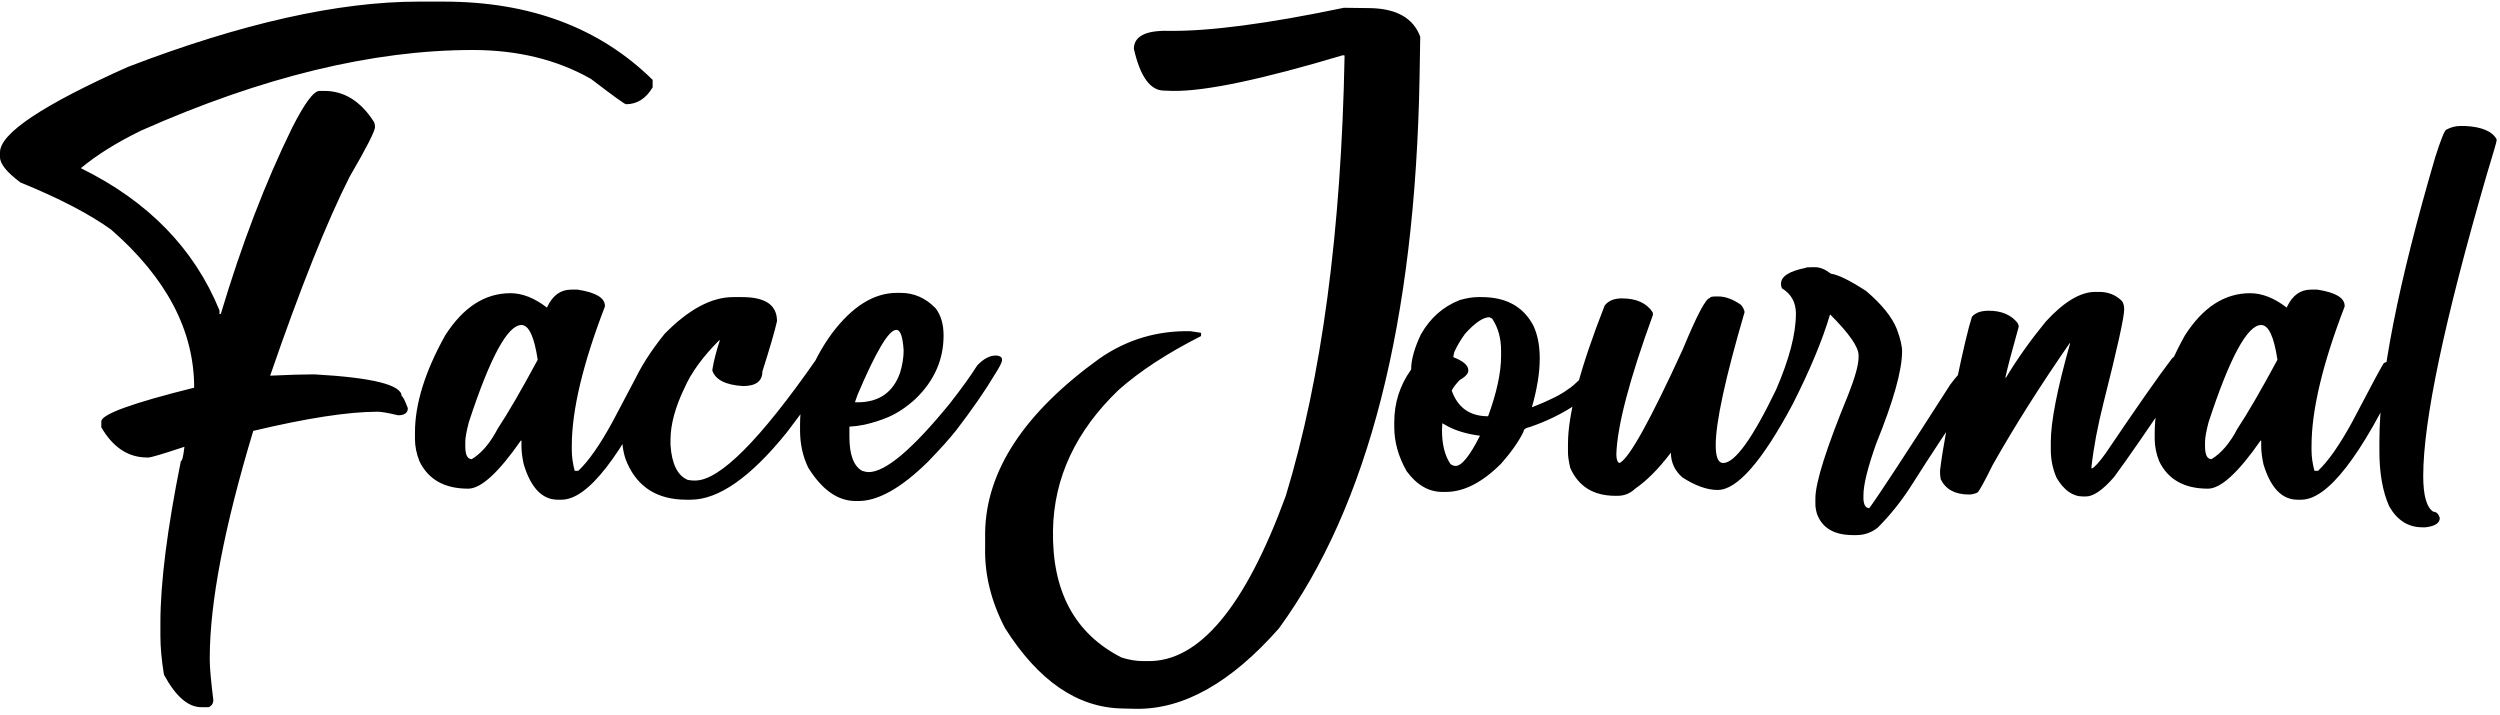 <svg width="297" height="85" viewBox="0 0 297 85" fill="none" xmlns="http://www.w3.org/2000/svg">
  <path d="M49.722 0.192H52.731C62.966 0.192 71.234 3.291 77.534 9.489V10.376C76.737 11.713 75.683 12.382 74.371 12.382C74.217 12.382 72.828 11.379 70.205 9.373C66.168 7.084 61.487 5.94 56.164 5.94C44.283 5.94 31.155 9.129 16.78 15.506C13.874 16.921 11.482 18.412 9.605 19.981C17.577 23.89 23.067 29.522 26.076 36.877V37.301H26.23C28.699 29.046 31.515 21.691 34.678 15.236C36.17 12.279 37.263 10.8 37.957 10.8H38.536C40.901 10.8 42.869 12.035 44.438 14.503C44.515 14.683 44.553 14.876 44.553 15.082C44.553 15.571 43.55 17.538 41.544 20.984C38.844 26.307 35.694 34.189 32.094 44.63C34.331 44.527 36.003 44.476 37.108 44.476H37.378C44.27 44.861 47.716 45.723 47.716 47.06C47.845 47.06 48.089 47.536 48.449 48.487C48.449 49.053 48.063 49.336 47.292 49.336C46.109 49.053 45.299 48.912 44.862 48.912C41.39 48.912 36.465 49.67 30.088 51.188C26.642 62.605 24.919 71.593 24.919 78.151V78.421C24.919 79.295 25.06 80.877 25.343 83.165C25.343 83.551 25.163 83.834 24.803 84.014H23.916C22.347 84.014 20.869 82.728 19.48 80.157C19.197 78.434 19.056 76.904 19.056 75.566V73.985C19.056 69.227 19.866 62.824 21.486 54.775C21.64 54.775 21.782 54.209 21.91 53.078C19.364 53.926 17.937 54.351 17.628 54.351H17.474C15.237 54.351 13.424 53.155 12.035 50.763V50.069C12.035 49.22 15.713 47.883 23.067 46.057C23.067 39.268 19.776 33.006 13.192 27.271C10.621 25.42 7.033 23.555 2.43 21.678C0.81 20.47 0 19.467 0 18.669V18.091C0 15.854 5.066 12.472 15.198 7.946C28.674 2.777 40.181 0.192 49.722 0.192ZM67.852 34.408H68.624C70.784 34.742 71.864 35.385 71.864 36.336V36.414C69.241 43.228 67.929 48.745 67.929 52.962V53.463C67.929 54.261 68.045 55.084 68.276 55.932H68.701C69.909 54.801 71.259 52.872 72.751 50.146C75.091 45.671 76.351 43.331 76.531 43.126C76.943 42.946 77.264 42.855 77.496 42.855C78.267 43.113 78.653 43.37 78.653 43.627V43.974C73.818 54.235 69.832 59.365 66.695 59.365H66.27C64.419 59.365 63.069 57.964 62.22 55.161C62.04 54.363 61.95 53.63 61.95 52.962V52.345H61.873C59.224 56.151 57.141 58.054 55.624 58.054C52.821 58.054 50.892 56.974 49.838 54.813C49.478 53.913 49.298 53.026 49.298 52.152V51.38C49.298 47.986 50.494 44.141 52.885 39.847C55.02 36.504 57.604 34.832 60.639 34.832C62.053 34.832 63.493 35.398 64.959 36.529C65.01 36.529 65.036 36.491 65.036 36.414C65.679 35.076 66.618 34.408 67.852 34.408ZM55.277 52.499V53.039C55.277 54.042 55.534 54.544 56.048 54.544C57.206 53.849 58.234 52.641 59.134 50.917C60.343 49.092 61.925 46.366 63.879 42.74C63.467 39.988 62.825 38.612 61.95 38.612C60.304 38.612 58.221 42.457 55.701 50.146C55.418 51.226 55.277 52.01 55.277 52.499ZM87.101 35.295H88.181C90.932 35.295 92.308 36.246 92.308 38.149C92.051 39.307 91.472 41.3 90.572 44.128C90.572 45.286 89.801 45.864 88.258 45.864C86.226 45.736 85.018 45.131 84.632 44.051V43.897C84.786 42.92 85.082 41.763 85.519 40.425H85.442C83.487 42.38 82.112 44.27 81.314 46.096C80.209 48.384 79.656 50.442 79.656 52.268V52.885C79.81 55.122 80.492 56.498 81.7 57.012C82.009 57.064 82.253 57.089 82.433 57.089H82.587C85.493 57.089 90.302 52.268 97.014 42.624C97.528 42.264 97.978 42.084 98.364 42.084H98.596C99.136 42.161 99.406 42.405 99.406 42.817V43.048C99.406 43.383 97.426 46.16 93.465 51.38C89.171 56.704 85.365 59.365 82.047 59.365H81.546C78.151 59.365 75.811 57.925 74.525 55.045C74.114 54.145 73.908 53.065 73.908 51.805V51.149C73.908 47.651 75.593 43.82 78.961 39.654C81.816 36.748 84.529 35.295 87.101 35.295ZM106.542 34.794H107.005C108.599 34.794 109.988 35.411 111.171 36.645C111.788 37.468 112.097 38.535 112.097 39.847C112.097 42.727 110.991 45.234 108.779 47.369C107.751 48.32 106.683 49.04 105.578 49.529C104.678 49.915 103.713 50.223 102.685 50.455C102.042 50.583 101.45 50.66 100.91 50.686V51.882C100.91 54.016 101.412 55.366 102.415 55.932C102.723 56.035 102.98 56.086 103.186 56.086C105.192 56.086 108.406 53.373 112.83 47.947C114.218 46.173 115.311 44.656 116.108 43.395C116.854 42.624 117.574 42.238 118.269 42.238H118.423C118.834 42.29 119.04 42.444 119.04 42.701V42.778C119.04 43.035 118.757 43.601 118.191 44.476C117.008 46.456 115.478 48.667 113.601 51.11C112.855 52.062 111.737 53.309 110.245 54.852C107.082 57.964 104.33 59.52 101.99 59.52H101.643C99.534 59.52 97.657 58.195 96.011 55.546C95.368 54.209 95.047 52.743 95.047 51.149V50.455C95.047 46.7 96.307 43.087 98.827 39.615C101.244 36.401 103.816 34.794 106.542 34.794ZM101.566 47.793H101.759H101.875C104.42 47.793 106.105 46.623 106.928 44.283C107.211 43.357 107.352 42.47 107.352 41.621C107.249 40.001 106.966 39.191 106.503 39.191H106.465C105.59 39.191 104.06 41.763 101.875 46.906L101.566 47.793ZM162.745 0.964C165.908 1.015 167.901 2.147 168.724 4.358L168.646 9.103C168.132 38.214 162.565 60.06 151.944 74.641C146.261 81.095 140.603 84.284 134.971 84.207L133.312 84.168C127.989 84.066 123.347 80.877 119.387 74.602C117.741 71.439 116.957 68.25 117.034 65.036V63.223C117.163 55.919 121.676 49.053 130.574 42.624C133.814 40.361 137.427 39.268 141.413 39.345L142.686 39.538V39.924C138.674 41.955 135.408 44.09 132.888 46.327C127.796 51.213 125.199 56.768 125.096 62.991C124.968 70.243 127.681 75.284 133.235 78.112C134.135 78.395 134.984 78.537 135.781 78.537H136.321C142.442 78.665 147.919 72.12 152.754 58.902C157.023 44.861 159.35 27.426 159.736 6.596L159.543 6.557C149.925 9.437 143.2 10.852 139.369 10.8L138.25 10.762C136.63 10.736 135.447 9.077 134.701 5.786C134.727 4.32 136.077 3.613 138.751 3.664C143.586 3.741 150.555 2.828 159.659 0.925L162.745 0.964ZM175.59 35.295H176.014C178.946 35.295 181.003 36.439 182.186 38.728C182.675 39.808 182.919 41.068 182.919 42.508V42.663C182.919 44.283 182.61 46.186 181.993 48.372H182.032C184.012 47.6 185.426 46.893 186.275 46.25C186.609 46.07 187.226 45.53 188.126 44.63C188.667 43.833 189.001 43.421 189.129 43.395L189.284 43.357C189.824 43.357 190.402 43.691 191.02 44.36V44.514C189.837 46.031 188.525 47.24 187.085 48.14C185.491 49.194 183.716 50.056 181.762 50.725C181.247 50.828 180.99 51.02 180.99 51.303C180.399 52.486 179.512 53.746 178.329 55.084C176.091 57.321 173.905 58.44 171.771 58.44H171.347C169.727 58.44 168.312 57.617 167.104 55.971C166.126 54.248 165.638 52.499 165.638 50.725V50.146C165.638 47.857 166.306 45.774 167.644 43.897C167.644 42.74 168.029 41.351 168.801 39.731C169.907 37.776 171.45 36.414 173.43 35.642C174.253 35.411 174.973 35.295 175.59 35.295ZM172.658 42.431C173.841 42.894 174.433 43.408 174.433 43.974V44.051C174.433 44.386 174.085 44.758 173.391 45.17C172.928 45.658 172.62 46.07 172.465 46.404C173.185 48.436 174.625 49.452 176.786 49.452C177.814 46.649 178.329 44.257 178.329 42.277V41.66C178.329 40.194 177.981 38.934 177.287 37.879C177.184 37.802 177.069 37.738 176.94 37.687C176.194 37.687 175.23 38.342 174.047 39.654C173.507 40.4 173.083 41.12 172.774 41.814C172.697 42.097 172.658 42.303 172.658 42.431ZM171.347 50.3C171.347 50.429 171.334 50.699 171.308 51.11C171.308 52.782 171.642 54.119 172.311 55.122C172.517 55.276 172.722 55.353 172.928 55.353C173.648 55.353 174.613 54.158 175.821 51.766C174.278 51.56 173.005 51.188 172.002 50.648L171.385 50.3H171.347ZM215.206 31.746H215.668C216.234 31.746 216.851 32.003 217.52 32.518C218.343 32.62 219.732 33.302 221.686 34.562C223.563 36.156 224.785 37.674 225.351 39.114C225.762 40.22 225.968 41.094 225.968 41.737C225.968 44 224.939 47.664 222.882 52.73C221.879 55.559 221.377 57.591 221.377 58.825V59.327C221.429 60.021 221.66 60.368 222.072 60.368C223.203 58.825 226.405 53.939 231.677 45.71C232.963 43.961 234.03 43.087 234.878 43.087C234.878 43.01 235.033 42.958 235.341 42.933H235.843C236.357 42.933 236.614 43.126 236.614 43.511V43.666C236.614 43.948 235.946 44.823 234.608 46.289C232.165 49.812 229.581 53.721 226.855 58.015C225.723 59.738 224.463 61.294 223.075 62.683C222.329 63.274 221.48 63.57 220.529 63.57H220.143C217.906 63.57 216.479 62.734 215.861 61.062C215.733 60.625 215.668 60.24 215.668 59.905V59.211C215.668 57.334 216.967 53.232 219.564 46.906C220.387 44.823 220.799 43.331 220.799 42.431V42.2C220.799 41.222 219.68 39.615 217.443 37.378H217.404C216.504 40.412 215.026 43.961 212.968 48.024C209.342 54.813 206.372 58.208 204.058 58.208C202.798 58.208 201.396 57.706 199.853 56.704C198.953 55.906 198.503 54.929 198.503 53.772C197.063 55.675 195.648 57.102 194.26 58.054C193.668 58.62 192.974 58.902 192.177 58.902H191.907C189.309 58.902 187.522 57.797 186.545 55.585C186.365 54.813 186.275 54.209 186.275 53.772V52.73C186.275 49.182 187.728 43.704 190.634 36.298C191.071 35.732 191.752 35.449 192.678 35.449C194.401 35.449 195.623 36.002 196.343 37.108C196.343 37.211 196.356 37.301 196.381 37.378C193.578 45.067 192.125 50.596 192.022 53.965C192.022 54.582 192.151 54.929 192.408 55.006C193.54 54.466 196.047 49.953 199.93 41.467C201.602 37.429 202.669 35.411 203.132 35.411C203.132 35.282 203.376 35.218 203.865 35.218H204.135C204.983 35.218 205.883 35.552 206.835 36.221C207.066 36.504 207.208 36.786 207.259 37.069C204.971 44.887 203.826 50.159 203.826 52.885C203.826 54.299 204.122 55.006 204.713 55.006C206.102 55.006 208.198 52.1 211.001 46.289C212.57 42.663 213.354 39.654 213.354 37.262C213.354 35.925 212.801 34.922 211.695 34.253C211.618 34.099 211.58 33.919 211.58 33.713C211.58 32.839 212.557 32.209 214.511 31.823C214.511 31.772 214.743 31.746 215.206 31.746ZM248.919 34.678H249.382C250.462 34.678 251.362 35.038 252.083 35.758C252.263 35.989 252.353 36.324 252.353 36.761C252.353 37.687 251.53 41.403 249.884 47.909C249.189 50.66 248.714 53.206 248.457 55.546C248.482 55.623 248.508 55.662 248.534 55.662C248.894 55.456 249.434 54.852 250.154 53.849C253.78 48.474 256.416 44.707 258.062 42.547C258.55 42.11 259.064 41.891 259.604 41.891C260.273 42.02 260.607 42.277 260.607 42.663V42.855C260.607 43.19 259.797 44.411 258.177 46.52C255.143 51.046 252.803 54.428 251.157 56.665C249.819 58.208 248.701 58.98 247.801 58.98H247.454C246.245 58.98 245.203 58.247 244.329 56.781C243.866 55.726 243.635 54.608 243.635 53.425V52.499C243.635 50.107 244.393 46.224 245.911 40.85V40.773H245.872C242.349 45.864 239.302 50.686 236.73 55.238C235.727 57.269 235.123 58.362 234.917 58.517C234.583 58.671 234.248 58.748 233.914 58.748C232.268 58.748 231.15 58.144 230.558 56.935C230.507 56.601 230.481 56.382 230.481 56.279V55.855C230.815 53.155 231.458 49.683 232.41 45.44C233.233 41.505 233.85 38.908 234.261 37.648C234.647 37.159 235.316 36.915 236.267 36.915C237.784 36.915 238.929 37.404 239.7 38.381L239.816 38.69V38.844C238.993 41.775 238.466 43.781 238.234 44.861H238.312C239.623 42.675 241.192 40.464 243.018 38.227C245.178 35.861 247.145 34.678 248.919 34.678ZM274.533 34.408H275.304C277.464 34.742 278.544 35.385 278.544 36.336V36.414C275.921 43.228 274.61 48.745 274.61 52.962V53.463C274.61 54.261 274.726 55.084 274.957 55.932H275.381C276.59 54.801 277.94 52.872 279.432 50.146C281.772 45.671 283.032 43.331 283.212 43.126C283.623 42.946 283.945 42.855 284.176 42.855C284.948 43.113 285.333 43.37 285.333 43.627V43.974C280.499 54.235 276.513 59.365 273.375 59.365H272.951C271.1 59.365 269.75 57.964 268.901 55.161C268.721 54.363 268.631 53.63 268.631 52.962V52.345H268.554C265.905 56.151 263.822 58.054 262.305 58.054C259.502 58.054 257.573 56.974 256.519 54.813C256.159 53.913 255.979 53.026 255.979 52.152V51.38C255.979 47.986 257.174 44.141 259.566 39.847C261.7 36.504 264.285 34.832 267.319 34.832C268.734 34.832 270.174 35.398 271.64 36.529C271.691 36.529 271.717 36.491 271.717 36.414C272.36 35.076 273.298 34.408 274.533 34.408ZM261.958 52.499V53.039C261.958 54.042 262.215 54.544 262.729 54.544C263.886 53.849 264.915 52.641 265.815 50.917C267.024 49.092 268.605 46.366 270.56 42.74C270.148 39.988 269.505 38.612 268.631 38.612C266.985 38.612 264.902 42.457 262.382 50.146C262.099 51.226 261.958 52.01 261.958 52.499ZM292.315 14.966H292.855C294.836 15.069 296.083 15.596 296.597 16.548V16.702C296.597 16.831 296.199 18.206 295.401 20.83C290.387 38.111 287.879 50.017 287.879 56.549C287.879 58.864 288.278 60.278 289.075 60.792C289.435 60.792 289.692 61.037 289.847 61.525C289.847 62.143 289.281 62.516 288.149 62.644H287.764C286.092 62.644 284.781 61.808 283.829 60.137C283.058 58.388 282.672 56.215 282.672 53.618V52.383C282.672 45.003 284.883 33.765 289.307 18.669C290.001 16.484 290.451 15.391 290.657 15.391C291.171 15.108 291.724 14.966 292.315 14.966Z" fill="currentColor"/>
</svg>
